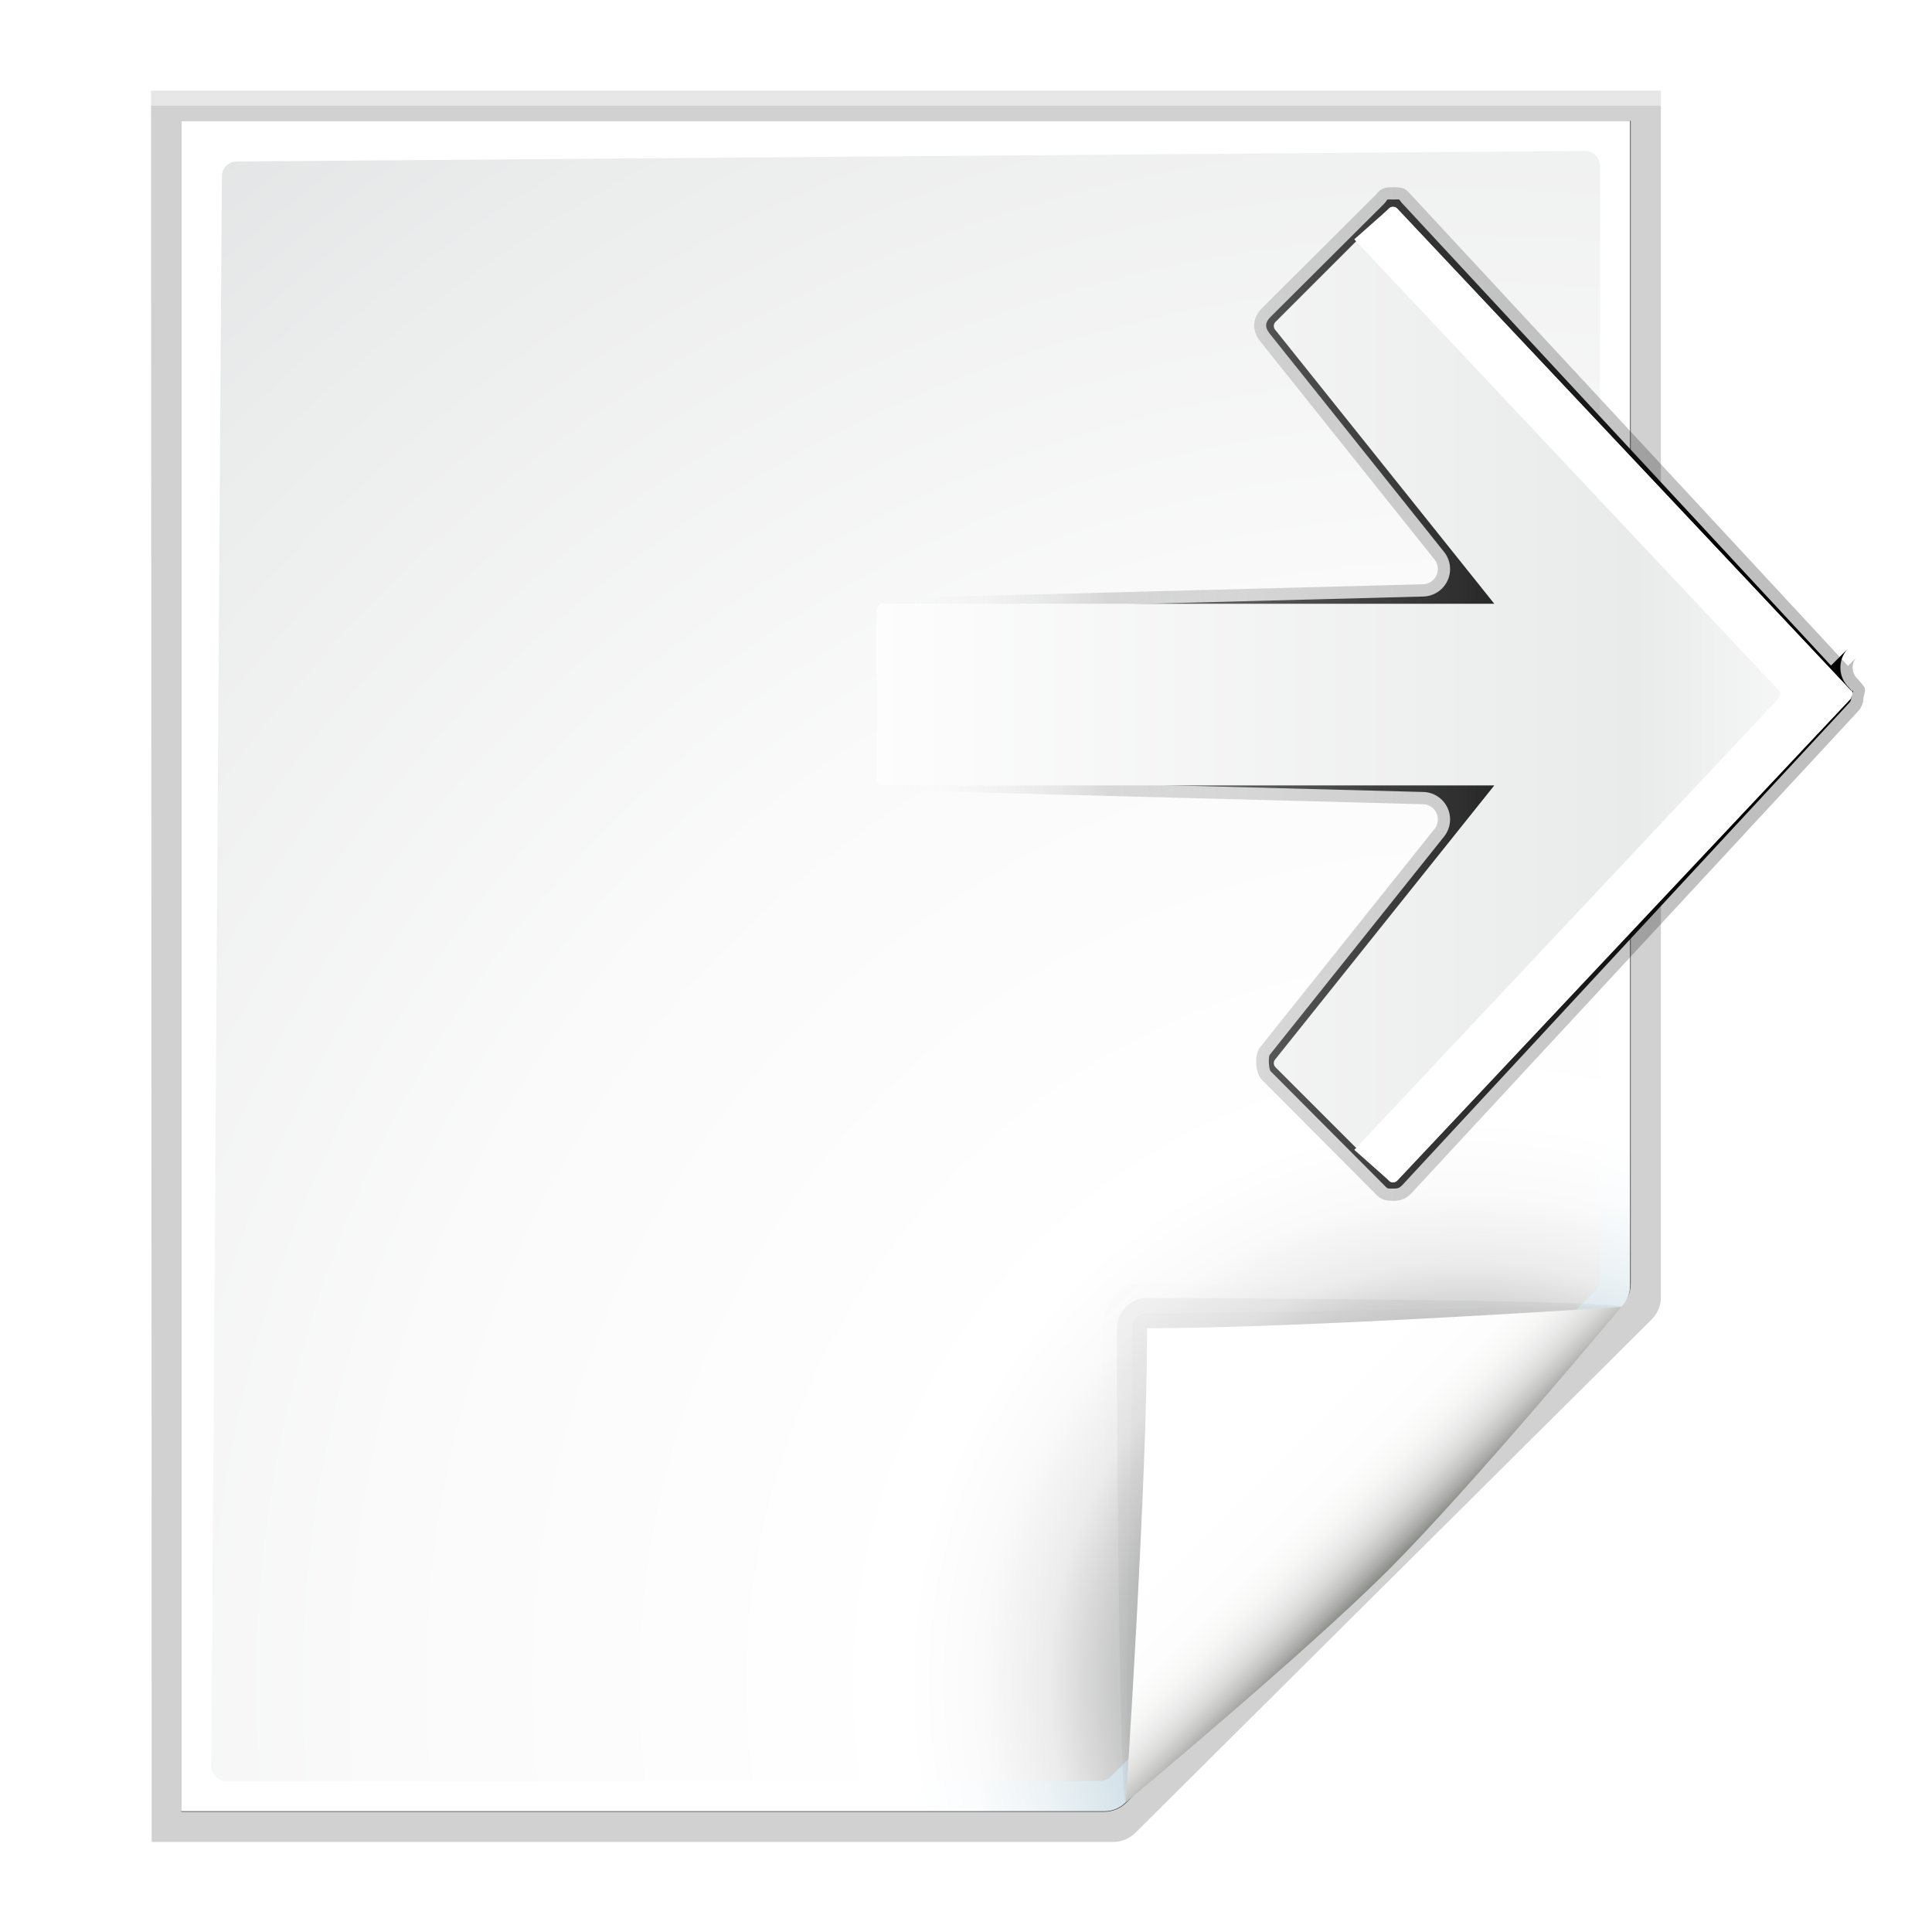 <svg enable-background="new 0 0 128 128" height="32" viewBox="0 0 32 32" width="32" xmlns="http://www.w3.org/2000/svg" xmlns:xlink="http://www.w3.org/1999/xlink"><linearGradient id="a" gradientUnits="userSpaceOnUse" x1="88.592" x2="71.262" y1="96.593" y2="79.263"><stop offset="0" stop-color="#fff"/><stop offset="1" stop-color="#555753"/></linearGradient><linearGradient id="b" gradientUnits="userSpaceOnUse" x1="85.22" x2="61.336" y1="93.22" y2="69.336"><stop offset="0"/><stop offset="1" stop-color="#393b38"/></linearGradient><linearGradient id="c" gradientUnits="userSpaceOnUse" x1="96" x2="88" y1="104" y2="96"><stop offset="0" stop-color="#888a85"/><stop offset=".007" stop-color="#8c8e89"/><stop offset=".067" stop-color="#abaca9"/><stop offset=".135" stop-color="#c5c6c4"/><stop offset=".211" stop-color="#dbdbda"/><stop offset=".301" stop-color="#ebebeb"/><stop offset=".412" stop-color="#f7f7f6"/><stop offset=".568" stop-color="#fdfdfd"/><stop offset="1" stop-color="#fff"/></linearGradient><radialGradient id="d" cx="102" cy="112.305" gradientTransform="matrix(.979 0 0 .982 -2.638 1.164)" gradientUnits="userSpaceOnUse" r="139.559"><stop offset="0" stop-color="#535557"/><stop offset=".114" stop-color="#898a8c"/><stop offset=".203" stop-color="#ececec"/><stop offset=".236" stop-color="#fafafa"/><stop offset=".272" stop-color="#fff"/><stop offset=".531" stop-color="#fafafa"/><stop offset=".845" stop-color="#ebecec"/><stop offset="1" stop-color="#e1e2e3"/></radialGradient><radialGradient id="e" cx="98" cy="112.305" gradientUnits="userSpaceOnUse" r="139.559"><stop offset="0" stop-color="#00537d"/><stop offset=".015" stop-color="#186389"/><stop offset=".056" stop-color="#558ca8"/><stop offset=".096" stop-color="#89afc3"/><stop offset=".136" stop-color="#b3ccd8"/><stop offset=".174" stop-color="#d4e2e9"/><stop offset=".21" stop-color="#ecf2f5"/><stop offset=".243" stop-color="#fafcfd"/><stop offset=".272" stop-color="#fff"/></radialGradient><filter id="f"><feGaussianBlur stdDeviation="1.039"/></filter><filter id="g"><feGaussianBlur stdDeviation=".501"/></filter><filter id="h"><feGaussianBlur stdDeviation=".408"/></filter><filter id="i"><feGaussianBlur stdDeviation=".49"/></filter><filter id="j"><feGaussianBlur stdDeviation=".906"/></filter><linearGradient id="k" gradientTransform="matrix(0 .912 -.912 0 126.082 -11.832)" gradientUnits="userSpaceOnUse" x1="63.998" x2="63.998" y1="2.013" y2="74.721"><stop offset="0" stop-color="#fefefe"/><stop offset=".239" stop-color="#e9eaea"/><stop offset="1" stop-color="#fdfdfd"/></linearGradient><linearGradient id="l" gradientTransform="matrix(0 -1.029 1.029 0 11.938 80.225)" gradientUnits="userSpaceOnUse" x1="64.13" x2="5.126" y1="56.231" y2="56.231"><stop offset="0"/><stop offset=".57" stop-opacity=".588"/><stop offset=".742" stop-color="#3b3b3b" stop-opacity=".72"/><stop offset="1" stop-color="#fff" stop-opacity="0"/></linearGradient><filter id="m"><feGaussianBlur stdDeviation="1.823"/></filter><filter id="n"><feGaussianBlur stdDeviation="1.067"/></filter><g transform="matrix(.25 0 0 .25 0 0)"><path d="m23 9 .041 112h61.131c.53 0 1.039-.211 1.414-.586l32.828-32.828c.375-.375.586-.884.586-1.414v-77.172z" filter="url(#f)" opacity=".307" transform="matrix(1.042 0 0 1.036 -13.958 -3.322)"/><path d="m24.92 10.931v108.138l58.676-0c.53 0 1.039-.211 1.414-.586l31.484-31.766c.375-.375.586-.884.586-1.414v-74.372z" filter="url(#g)" opacity=".896" transform="matrix(1.042 0 0 1.036 -13.958 -3.322)"/><path d="m23 9.966.041 111.034h61.131c.53 0 1.039-.211 1.414-.586l32.828-32.828c.375-.375.586-.884.586-1.414v-76.206z" filter="url(#f)" opacity=".307" transform="matrix(1.042 0 0 1.036 -13.958 -3.322)"/><path d="m12 8v112h61.172c.53 0 1.039-.211 1.414-.586l32.828-32.828c.375-.375.586-.884.586-1.414v-77.172z" fill="url(#e)"/><path d="m15.679 10.7c-.539 0-.979.441-.979.982l-.7 105.336c0 .542.439.982.979.982h57.913c.257 0 .51-.104.692-.288l32.13-32.231c.183-.184.287-.436.287-.694v-73.805c0-.541-.438-.982-.979-.982z" fill="url(#d)"/><g transform="translate(-4)"><path d="m111.414 86.586c.25-.25-26.379-1.586-31.414-1.586-1.654 0-3 1.346-3 3 0 5.035 1.336 31.664 1.586 31.414z" fill="url(#a)" filter="url(#h)" opacity=".1"/><path d="m111.414 86.586c.375-.375-21.97-.586-31.414-.586-1.103 0-2 .897-2 2 0 9.444.211 31.789.586 31.414z" filter="url(#j)" opacity=".2"/><path d="m111.414 86.586c.239-.239-21.607.414-31.414.414-.553 0-1 .447-1 1 0 9.807-.653 31.653-.414 31.414z" fill="url(#b)" filter="url(#i)" opacity=".1"/><path d="m78.586 119.414s11.914-9.914 17.414-15.414 15.414-17.414 15.414-17.414-21.164 1.414-31.414 1.414c0 10.25-1.414 31.414-1.414 31.414z" fill="url(#c)"/></g><path d="m63.121 5.166c.341-.076.128-.04-.283.348a1.995 1.995 0 0 1 -2.779-.041l1.264 1.266-33.547 31.119c-.001.001.001.001 0 .002-.369.347-.311.061-.311.672 0 .613-.061.323.311.674a1.995 1.995 0 0 1 .045.043l8.156 8.188a1.995 1.995 0 0 1 .004.006c.001.001.003.001.004.002a1.995 1.995 0 0 1 .002.002c.435.418.748.424 1.221.072a1.995 1.995 0 0 1 .016-.014l15.844-12.656a1.995 1.995 0 0 1 3.24 1.506l1 38.188a1.995 1.995 0 0 1 .002.043c.003.54.064.803.094.951h11.15c.783-.004.947-.168.951-.951a1.995 1.995 0 0 1 .002-.043l1-38.188a1.995 1.995 0 0 1 3.24-1.506l15.844 12.656a1.995 1.995 0 0 1 .004.004c.177.123 1.059.072 1.205-.066h.002a1.995 1.995 0 0 1 .01-.012l8.25-8.219a1.995 1.995 0 0 1 .039-.037c.248-.234.217-.23.217-.643 0-.295-.011-.421-.279-.674l-34.987-32.426a1.995 1.995 0 0 1 -.02-.018c-.089-.085-.204-.134-.326-.141a1.995 1.995 0 0 1 -.346-.049c-.458-.107-.149-.078-.238-.059z" fill="url(#l)" filter="url(#n)" transform="matrix(0 .912 -.912 0 127.455 -11.832)"/><path d="m62.928 4.299c-.024.005-.313.204-.699.568a1.107 1.107 0 0 1 -1.51.01l.627.629-34.18 31.705c-.412.389-.59.464-.59 1.32 0 .856.178.932.59 1.32a1.107 1.107 0 0 1 .023.023l8.156 8.188a1.107 1.107 0 0 1 .006.006c.004.004.008.008.012.012.73.706 1.591.738 2.389.139a1.107 1.107 0 0 1 .025-.021l15.844-12.656a1.107 1.107 0 0 1 1.797.836l1 38.188a1.107 1.107 0 0 1 .002.023c.003.702.085 1.307.203 1.555.118.247.051.279.602.281h11.332c1.199-.006 1.83-.637 1.836-1.836a1.107 1.107 0 0 1 .002-.023l1-38.188a1.107 1.107 0 0 1 1.797-.836l15.844 12.656a1.107 1.107 0 0 1 .02.018c.573.428 1.854.358 2.363-.135.004-.004.008-.008.012-.012a1.107 1.107 0 0 1 .008-.008l8.25-8.219a1.107 1.107 0 0 1 .021-.021c.443-.418.496-.746.496-1.289 0-.478-.104-.891-.559-1.32l-34.992-32.43a1.107 1.107 0 0 1 -.012-.01c-.242-.23-.557-.367-.891-.385a1.107 1.107 0 0 1 -.191-.027c-.376-.088-.348-.124-.633-.061z" fill="url(#l)" filter="url(#m)" opacity=".5" transform="matrix(0 .912 -.912 0 127.455 -11.832)"/><path d="m122.629 46.282-30.057 31.936c-.072.077-.173.12-.279.12s-.206-.043-.279-.12l-7.514-7.514c-.132-.136-.144-.348-.029-.499l14.53-18.169h-40.536c-.21-.001-.381-.171-.382-.382v-11.271c.001-.21.171-.381.382-.382h40.536l-14.53-18.169c-.115-.151-.102-.363.029-.499l7.514-7.514c.072-.077.173-.12.279-.12s.206.044.279.12l30.057 31.936c.216.153 0 .368 0 .528z" fill="url(#k)"/><path d="m122.72 45.878c-.01-.044-.052-.103-.106-.141l-30.056-31.921c-.072-.077-.176-.106-.282-.106-.106 0-.174.029-.246.106l-2.305 2.041 28.12 29.88c.216.153 0 .368 0 .528l-28.12 29.915 2.305 2.041c.072.077.141.106.246.106.106 0 .209-.029.282-.106l30.056-31.956c0-.12.136-.255.106-.387z" fill="#fff"/></g></svg>